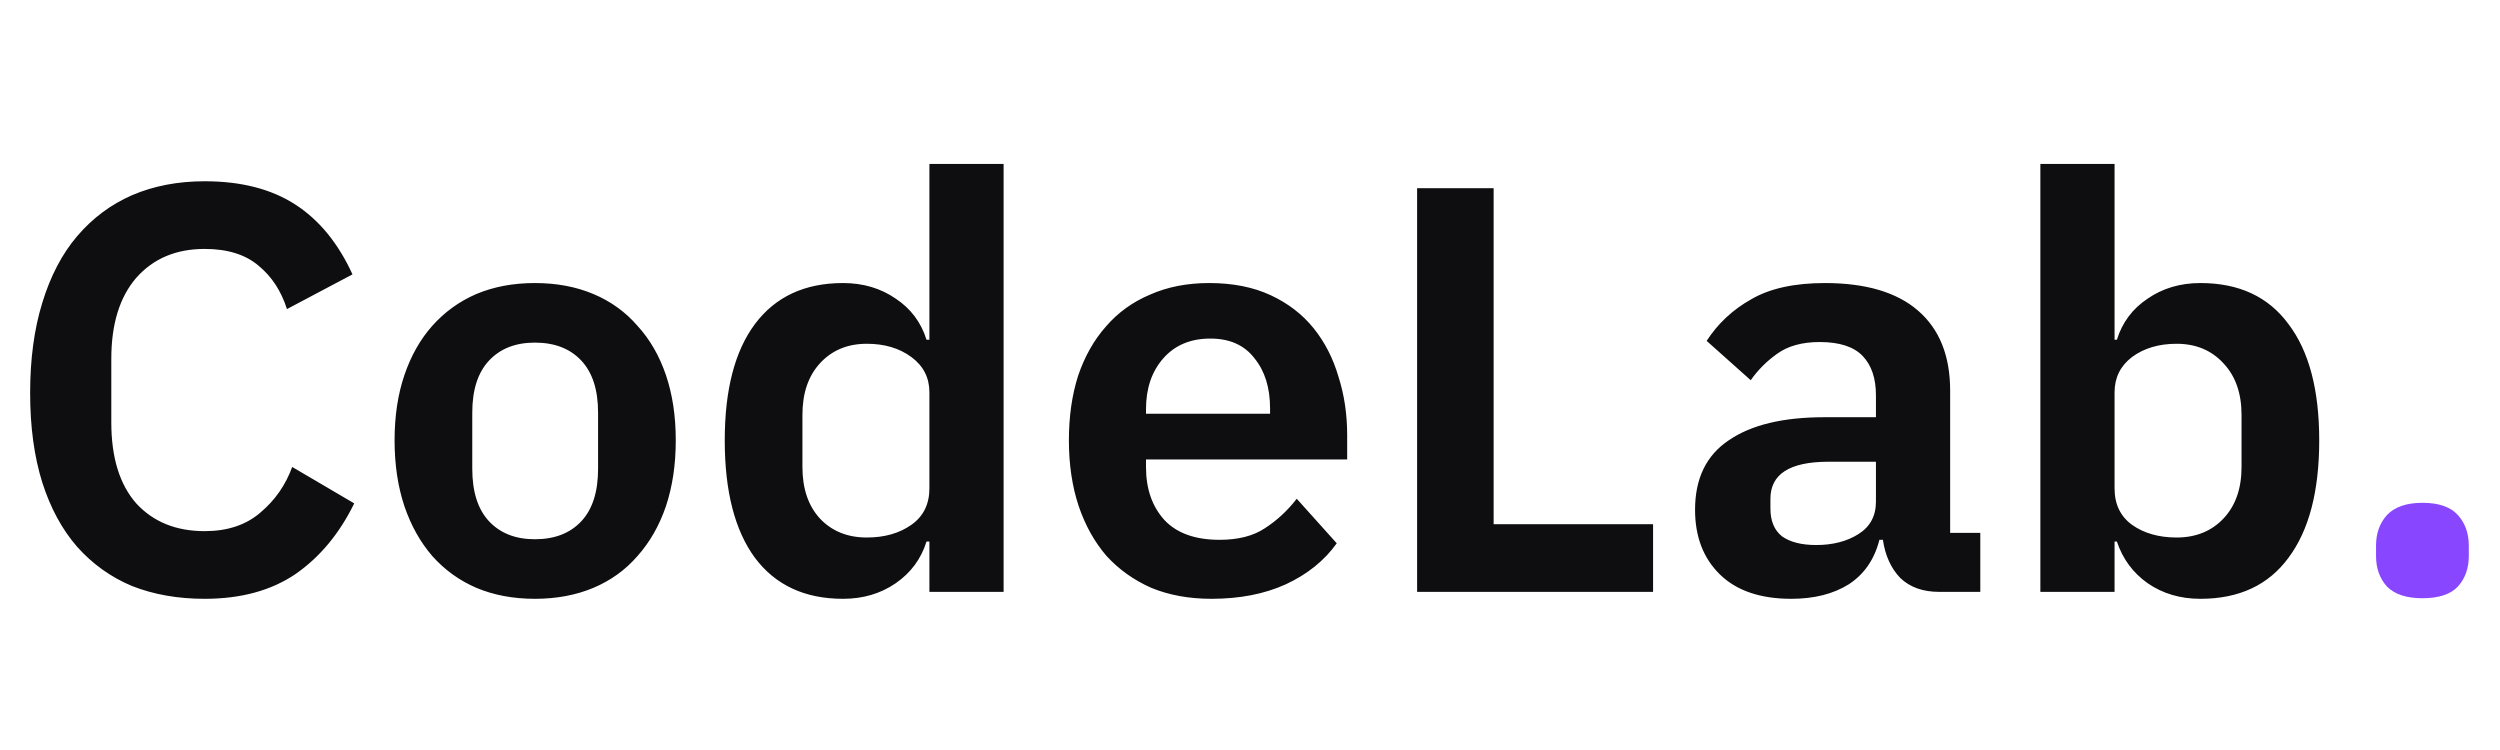 <svg width="380" height="114" viewBox="0 0 380 114" fill="none" xmlns="http://www.w3.org/2000/svg">
<path d="M31.107 91.019C27.053 91.019 23.381 90.374 20.091 89.085C16.86 87.737 14.069 85.744 11.72 83.107C9.428 80.47 7.666 77.218 6.432 73.35C5.198 69.424 4.581 64.882 4.581 59.725C4.581 54.568 5.198 49.997 6.432 46.012C7.666 41.968 9.428 38.599 11.72 35.903C14.069 33.149 16.86 31.068 20.091 29.662C23.381 28.255 27.053 27.552 31.107 27.552C36.629 27.552 41.211 28.724 44.854 31.068C48.497 33.412 51.405 36.958 53.578 41.705L43.62 46.979C42.739 44.224 41.3 42.027 39.302 40.386C37.305 38.687 34.573 37.837 31.107 37.837C26.759 37.837 23.293 39.302 20.708 42.232C18.182 45.162 16.919 49.264 16.919 54.539V64.208C16.919 69.54 18.182 73.643 20.708 76.514C23.293 79.327 26.759 80.734 31.107 80.734C34.573 80.734 37.393 79.796 39.567 77.921C41.799 76.045 43.414 73.731 44.413 70.977L53.843 76.514C51.61 81.085 48.643 84.66 44.942 87.239C41.241 89.758 36.629 91.019 31.107 91.019ZM81.302 91.019C78.012 91.019 75.045 90.462 72.402 89.348C69.817 88.235 67.585 86.623 65.704 84.514C63.883 82.404 62.473 79.884 61.474 76.954C60.475 73.965 59.976 70.625 59.976 66.933C59.976 63.241 60.475 59.93 61.474 57C62.473 54.07 63.883 51.579 65.704 49.528C67.585 47.418 69.817 45.807 72.402 44.693C75.045 43.58 78.012 43.023 81.302 43.023C84.592 43.023 87.559 43.58 90.203 44.693C92.847 45.807 95.079 47.418 96.9 49.528C98.78 51.579 100.219 54.07 101.218 57C102.217 59.93 102.716 63.241 102.716 66.933C102.716 70.625 102.217 73.965 101.218 76.954C100.219 79.884 98.78 82.404 96.9 84.514C95.079 86.623 92.847 88.235 90.203 89.348C87.559 90.462 84.592 91.019 81.302 91.019ZM81.302 81.965C84.298 81.965 86.648 81.056 88.352 79.24C90.056 77.423 90.908 74.756 90.908 71.24V62.714C90.908 59.256 90.056 56.619 88.352 54.802C86.648 52.986 84.298 52.077 81.302 52.077C78.365 52.077 76.044 52.986 74.34 54.802C72.636 56.619 71.785 59.256 71.785 62.714V71.24C71.785 74.756 72.636 77.423 74.34 79.24C76.044 81.056 78.365 81.965 81.302 81.965ZM141.269 82.316H140.828C140.005 84.953 138.449 87.063 136.157 88.645C133.866 90.227 131.193 91.019 128.138 91.019C122.322 91.019 117.857 88.938 114.743 84.777C111.688 80.616 110.161 74.668 110.161 66.933C110.161 59.256 111.688 53.367 114.743 49.264C117.857 45.103 122.322 43.023 128.138 43.023C131.193 43.023 133.866 43.814 136.157 45.397C138.449 46.92 140.005 49.001 140.828 51.638H141.269V24.915H152.548V89.964H141.269V82.316ZM131.751 81.701C134.453 81.701 136.716 81.056 138.537 79.767C140.358 78.478 141.269 76.632 141.269 74.229V59.637C141.269 57.41 140.358 55.623 138.537 54.275C136.716 52.927 134.453 52.253 131.751 52.253C128.813 52.253 126.434 53.249 124.613 55.242C122.851 57.176 121.969 59.783 121.969 63.065V70.977C121.969 74.258 122.851 76.866 124.613 78.8C126.434 80.734 128.813 81.701 131.751 81.701ZM184.15 91.019C180.743 91.019 177.688 90.462 174.986 89.348C172.342 88.176 170.08 86.565 168.2 84.514C166.379 82.404 164.969 79.884 163.97 76.954C162.971 73.965 162.472 70.625 162.472 66.933C162.472 63.3 162.942 60.018 163.882 57.088C164.881 54.158 166.291 51.667 168.112 49.616C169.933 47.506 172.166 45.895 174.809 44.781C177.453 43.609 180.449 43.023 183.798 43.023C187.381 43.023 190.495 43.639 193.139 44.869C195.783 46.1 197.956 47.77 199.66 49.88C201.364 51.989 202.627 54.451 203.45 57.264C204.331 60.018 204.771 62.977 204.771 66.142V69.834H174.192V70.977C174.192 74.317 175.132 77.012 177.012 79.064C178.893 81.056 181.683 82.052 185.384 82.052C188.204 82.052 190.495 81.467 192.258 80.294C194.079 79.122 195.695 77.628 197.105 75.811L203.185 82.58C201.305 85.217 198.72 87.297 195.43 88.821C192.199 90.286 188.439 91.019 184.15 91.019ZM183.974 51.462C180.978 51.462 178.599 52.458 176.836 54.451C175.074 56.443 174.192 59.022 174.192 62.186V62.889H193.051V62.098C193.051 58.934 192.258 56.385 190.672 54.451C189.144 52.458 186.912 51.462 183.974 51.462ZM215.401 89.964V28.607H227.033V79.679H251.267V89.964H215.401ZM294.749 89.964C292.281 89.964 290.313 89.26 288.844 87.854C287.434 86.389 286.553 84.455 286.201 82.052H285.672C284.908 85.041 283.351 87.297 281.001 88.821C278.652 90.286 275.744 91.019 272.277 91.019C267.577 91.019 263.964 89.788 261.438 87.327C258.912 84.865 257.649 81.583 257.649 77.481C257.649 72.735 259.352 69.219 262.76 66.933C266.167 64.589 271.014 63.417 277.3 63.417H285.143V60.077C285.143 57.498 284.468 55.505 283.116 54.099C281.765 52.693 279.591 51.989 276.595 51.989C273.951 51.989 271.807 52.575 270.162 53.747C268.576 54.861 267.224 56.209 266.108 57.791L259.411 51.813C261.115 49.176 263.377 47.067 266.197 45.484C269.017 43.844 272.747 43.023 277.388 43.023C283.616 43.023 288.345 44.43 291.576 47.243C294.807 50.056 296.423 54.099 296.423 59.373V80.998H301.005V89.964H294.749ZM276.066 82.844C278.592 82.844 280.737 82.287 282.499 81.173C284.262 80.06 285.143 78.419 285.143 76.251V70.185H277.917C272.042 70.185 269.105 72.061 269.105 75.811V77.306C269.105 79.181 269.692 80.588 270.867 81.525C272.101 82.404 273.834 82.844 276.066 82.844ZM310.135 24.915H321.414V51.638H321.767C322.59 49.001 324.146 46.92 326.438 45.397C328.729 43.814 331.402 43.023 334.457 43.023C340.331 43.023 344.797 45.103 347.852 49.264C350.966 53.367 352.522 59.256 352.522 66.933C352.522 74.668 350.966 80.616 347.852 84.777C344.797 88.938 340.331 91.019 334.457 91.019C331.402 91.019 328.729 90.227 326.438 88.645C324.205 87.063 322.648 84.953 321.767 82.316H321.414V89.964H310.135V24.915ZM330.844 81.701C333.781 81.701 336.161 80.734 337.982 78.8C339.803 76.866 340.714 74.258 340.714 70.977V63.065C340.714 59.783 339.803 57.176 337.982 55.242C336.161 53.249 333.781 52.253 330.844 52.253C328.141 52.253 325.879 52.927 324.058 54.275C322.296 55.623 321.414 57.41 321.414 59.637V74.229C321.414 76.632 322.296 78.478 324.058 79.767C325.879 81.056 328.141 81.701 330.844 81.701Z" fill="#0E0E10"/>
<path d="M368.208 90.931C365.799 90.931 364.008 90.345 362.832 89.173C361.716 87.942 361.158 86.389 361.158 84.514V82.932C361.158 81.056 361.716 79.503 362.832 78.273C364.008 77.042 365.799 76.427 368.208 76.427C370.675 76.427 372.467 77.042 373.583 78.273C374.699 79.503 375.258 81.056 375.258 82.932V84.514C375.258 86.389 374.699 87.942 373.583 89.173C372.467 90.345 370.675 90.931 368.208 90.931Z" fill="#8946FF"/>
</svg>
